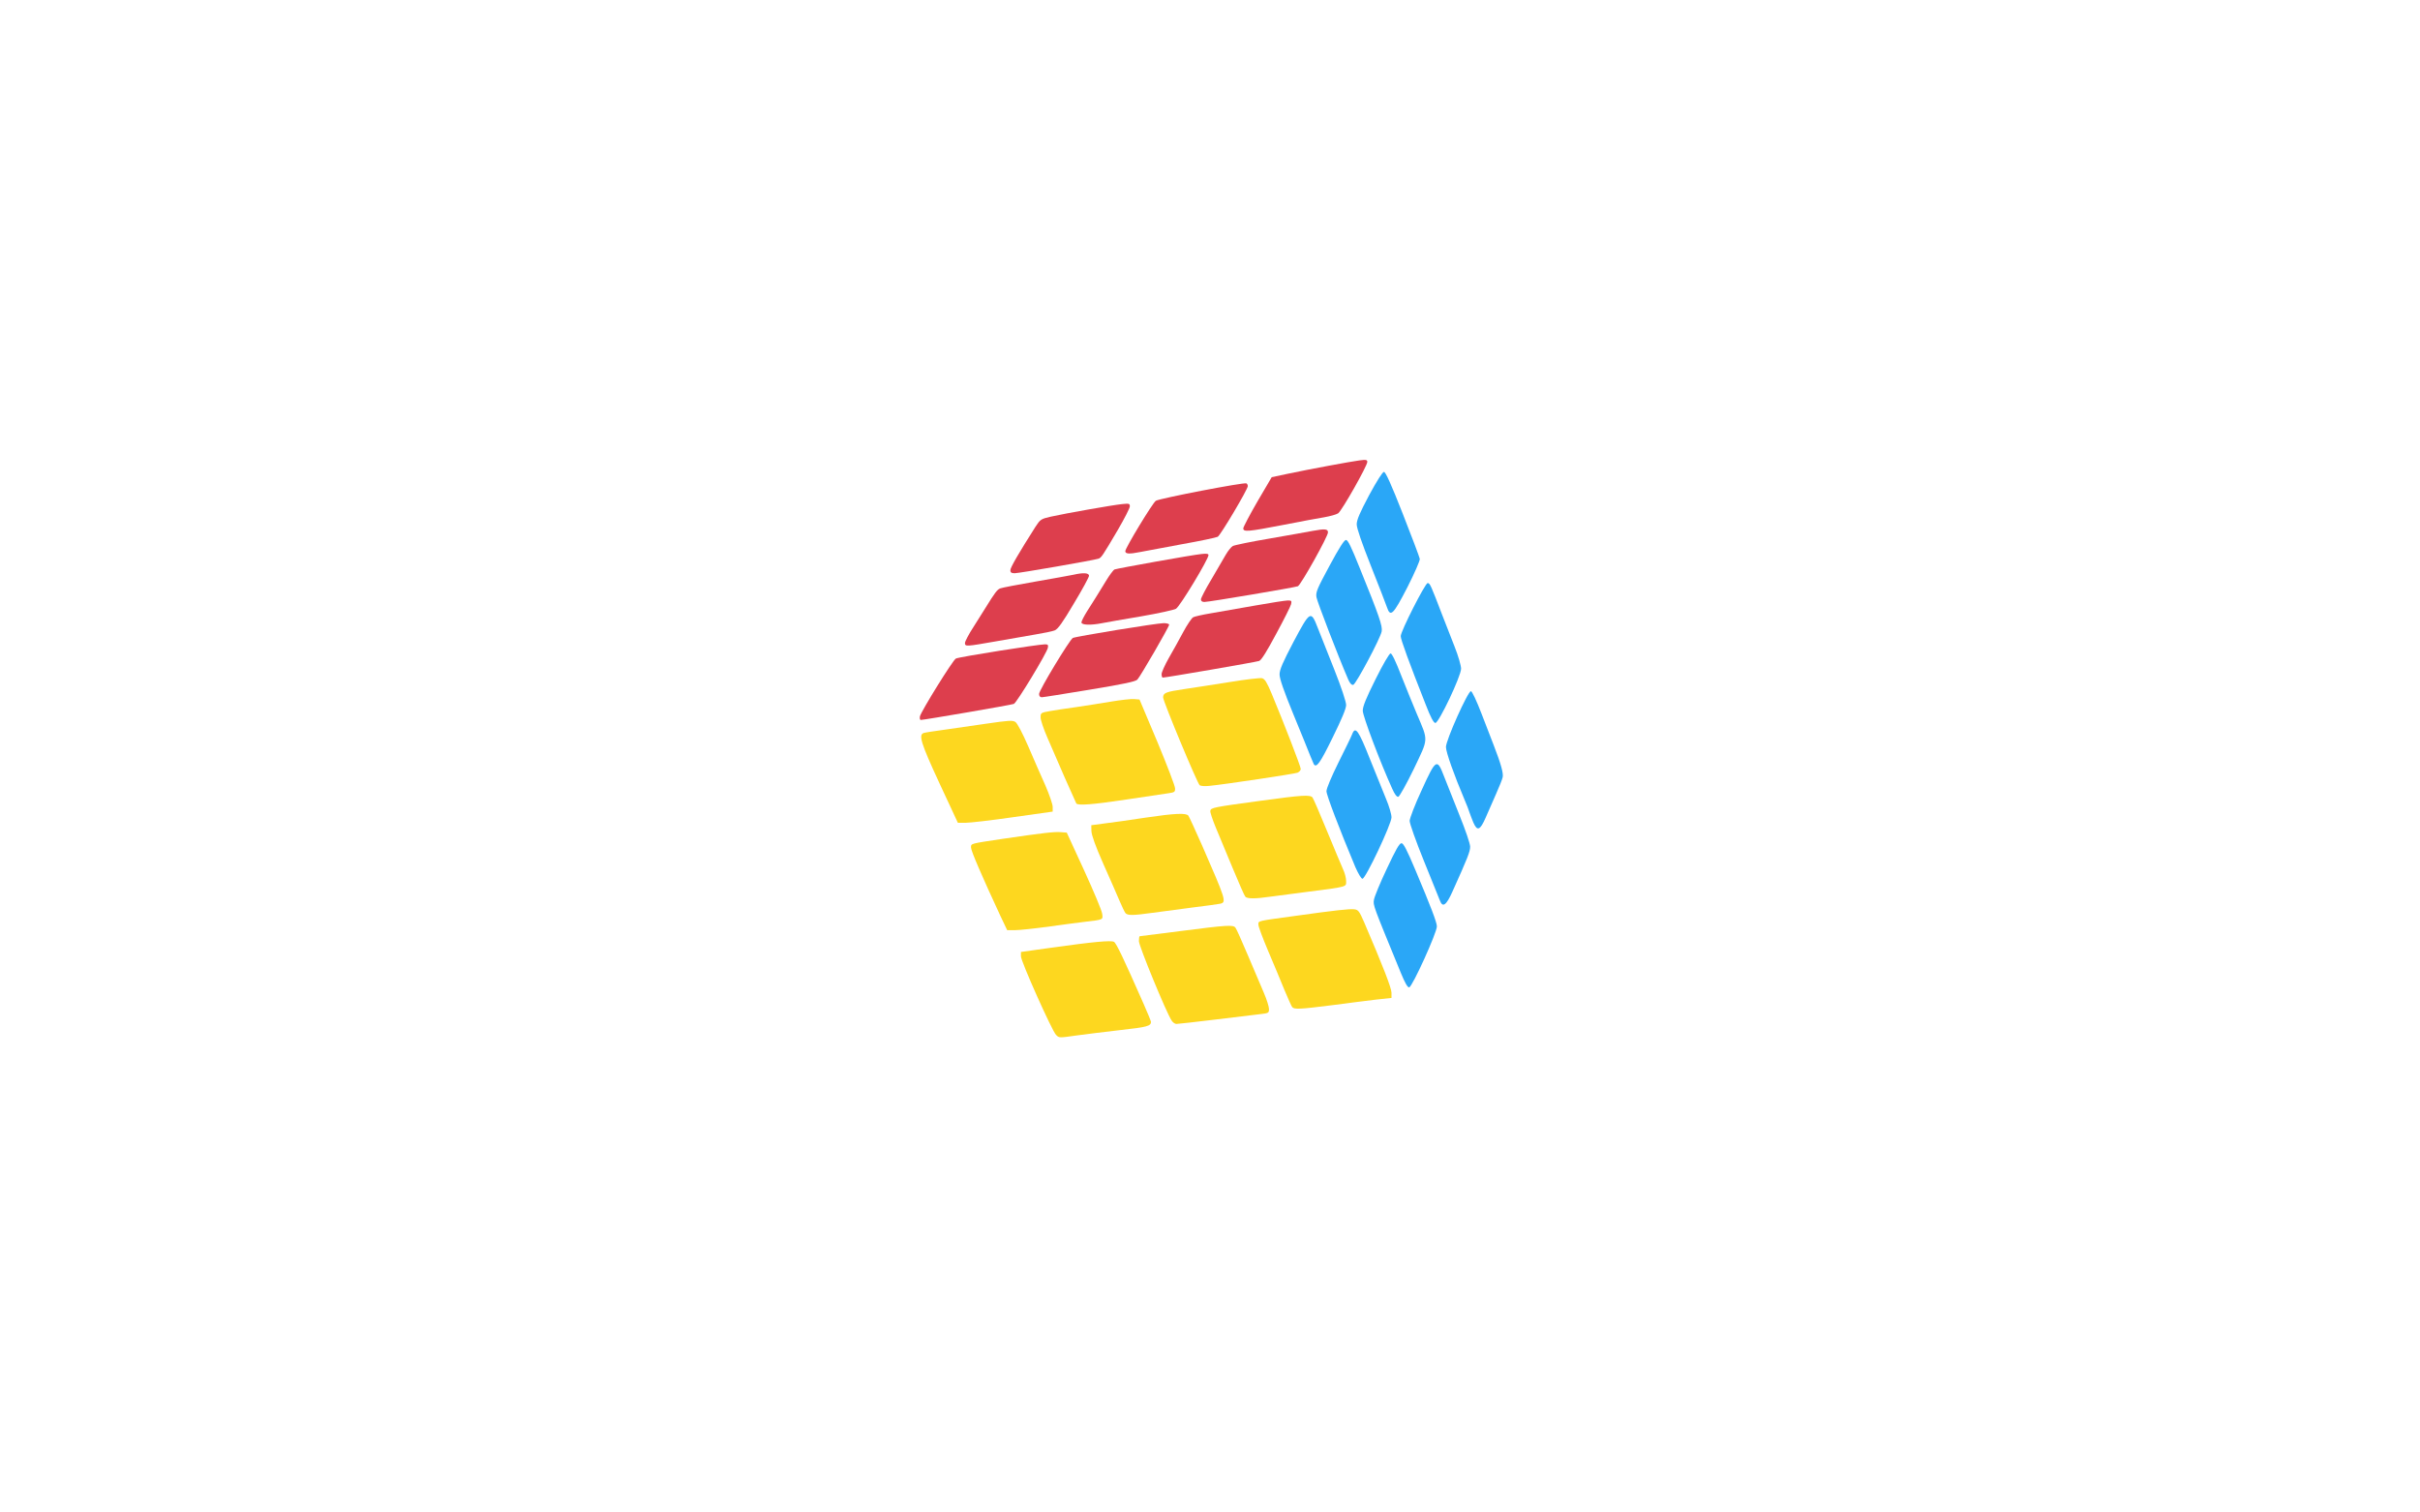 <!DOCTYPE svg PUBLIC "-//W3C//DTD SVG 20010904//EN" "http://www.w3.org/TR/2001/REC-SVG-20010904/DTD/svg10.dtd">
<svg version="1.0" xmlns="http://www.w3.org/2000/svg" width="1600px" height="1000px" viewBox="0 0 16000 10000" preserveAspectRatio="xMidYMid meet">
<g id="layer1" fill="#2aa7f7" stroke="none">
 <path d="M9262 6433 c-186 -453 -184 -447 -178 -484 3 -20 41 -113 85 -205 59 -126 83 -169 97 -169 13 0 35 42 91 175 105 249 143 349 143 375 0 42 -162 399 -183 403 -10 2 -27 -27 -55 -95z"/>
 <path d="M9520 5954 c-6 -14 -53 -131 -105 -260 -54 -133 -95 -249 -95 -267 1 -18 35 -108 79 -202 95 -209 102 -213 148 -93 18 46 64 161 102 257 40 99 71 189 71 209 0 32 -16 73 -118 299 -40 89 -64 106 -82 57z"/>
 <path d="M8961 5733 c-105 -251 -191 -476 -191 -502 0 -18 33 -96 80 -191 44 -88 85 -172 90 -186 21 -55 42 -26 116 161 40 99 88 219 108 267 20 47 36 102 36 122 0 44 -171 406 -192 406 -8 0 -28 -34 -47 -77z"/>
 <path d="M9741 5438 c-10 -24 -21 -54 -26 -68 -4 -14 -18 -50 -31 -80 -71 -168 -124 -317 -124 -351 0 -46 145 -369 165 -369 8 0 38 65 70 148 31 81 67 174 80 207 49 126 66 189 60 214 -3 14 -23 64 -44 111 -21 47 -52 117 -68 155 -37 85 -56 93 -82 33z"/>
 <path d="M9204 5213 c-80 -176 -194 -479 -194 -514 0 -29 22 -83 85 -209 49 -99 91 -170 99 -170 9 0 35 55 71 148 32 81 78 194 102 251 78 184 79 158 -20 366 -48 99 -94 181 -102 183 -10 2 -24 -16 -41 -55z"/>
 <path d="M8686 5052 c-2 -4 -13 -30 -24 -57 -11 -28 -60 -150 -111 -273 -63 -154 -91 -234 -91 -263 0 -31 20 -78 92 -215 110 -207 115 -210 160 -94 16 41 65 165 109 275 47 118 79 215 79 236 0 24 -28 91 -90 217 -82 168 -107 202 -124 174z"/>
 <path d="M9426 4658 c-110 -279 -166 -432 -165 -452 0 -33 162 -351 178 -351 15 0 21 14 96 210 21 55 58 149 82 210 24 60 43 126 43 146 0 49 -147 359 -170 359 -11 0 -31 -36 -64 -122z"/>
 <path d="M8914 4493 c-69 -160 -205 -514 -210 -544 -6 -33 4 -56 86 -208 64 -119 97 -171 109 -171 13 0 35 46 90 183 130 320 153 388 146 422 -9 47 -171 350 -188 353 -11 2 -22 -10 -33 -35z"/>
 <path d="M9170 4015 c-7 -20 -54 -143 -106 -273 -61 -154 -94 -250 -94 -275 0 -30 20 -76 82 -193 52 -96 89 -154 98 -154 11 0 48 82 125 278 60 152 110 286 112 297 2 11 -35 95 -82 188 -94 182 -112 200 -135 132z"/>
 </g>
<g id="layer2" fill="#dd3e4d" stroke="none">
 <path d="M6082 4737 c6 -31 219 -375 238 -383 27 -12 540 -93 589 -94 19 0 23 4 19 23 -7 35 -206 364 -225 371 -17 7 -594 106 -615 106 -6 0 -8 -10 -6 -23z"/>
 <path d="M6870 4588 c0 -25 201 -357 223 -370 19 -10 555 -98 601 -98 20 0 36 5 36 10 0 14 -189 340 -210 363 -12 13 -86 29 -316 67 -164 27 -307 50 -316 50 -12 0 -18 -8 -18 -22z"/>
 <path d="M7680 4457 c0 -13 22 -61 48 -107 27 -47 70 -124 96 -173 26 -48 55 -91 65 -96 9 -5 61 -17 116 -26 55 -9 186 -32 291 -51 106 -19 204 -34 219 -34 24 0 26 3 21 25 -3 13 -47 101 -98 195 -63 118 -98 174 -113 180 -19 7 -616 110 -637 110 -5 0 -8 -10 -8 -23z"/>
 <path d="M6380 4251 c0 -10 25 -58 57 -107 31 -49 66 -105 78 -124 65 -105 78 -122 99 -130 13 -5 118 -25 233 -45 114 -20 227 -40 250 -45 65 -15 103 -13 103 7 0 9 -45 92 -100 183 -75 127 -106 170 -127 178 -15 6 -73 18 -128 27 -55 9 -174 30 -264 46 -194 34 -201 35 -201 10z"/>
 <path d="M7150 4115 c0 -8 17 -41 37 -73 46 -72 69 -109 124 -199 24 -40 50 -75 58 -78 18 -7 512 -96 574 -102 34 -4 47 -2 47 7 0 27 -188 339 -215 355 -11 7 -114 30 -230 50 -115 19 -232 40 -258 45 -75 15 -137 13 -137 -5z"/>
 <path d="M7940 3963 c0 -9 31 -69 69 -132 37 -64 80 -137 95 -163 15 -26 36 -52 47 -58 11 -6 122 -29 247 -50 125 -22 251 -44 281 -50 81 -15 101 -13 101 10 0 27 -179 347 -199 356 -20 8 -587 104 -618 104 -15 0 -23 -6 -23 -17z"/>
 <path d="M6680 3770 c0 -18 56 -114 166 -287 32 -49 36 -52 101 -67 99 -22 409 -77 471 -83 47 -5 52 -4 52 15 0 11 -36 81 -79 155 -103 175 -110 185 -129 191 -35 11 -524 96 -553 96 -22 0 -29 -5 -29 -20z"/>
 <path d="M7440 3644 c0 -21 181 -320 202 -333 26 -16 585 -124 599 -115 5 3 9 11 9 18 0 21 -181 326 -199 335 -9 5 -117 28 -241 50 -124 23 -247 46 -273 51 -70 14 -97 13 -97 -6z"/>
 <path d="M8220 3493 c1 -10 43 -90 94 -178 l94 -160 103 -22 c157 -33 417 -81 477 -89 44 -6 52 -4 52 10 0 26 -170 326 -193 340 -12 8 -53 19 -92 26 -38 6 -162 29 -273 51 -233 45 -262 47 -262 22z"/>
 </g>
<g id="layer3" fill="#fdd71f" stroke="none">
 <path d="M6982 6842 c-27 -27 -232 -486 -232 -519 l0 -29 193 -27 c285 -40 402 -51 422 -40 16 9 64 111 196 410 27 61 49 115 49 120 -1 27 -28 34 -199 53 -101 12 -229 27 -285 35 -127 18 -123 18 -144 -3z"/>
 <path d="M7746 6747 c-35 -52 -216 -493 -216 -524 0 -18 2 -33 5 -33 2 0 127 -16 277 -35 301 -39 341 -41 356 -22 6 7 43 89 82 182 40 94 87 206 106 249 19 44 34 92 34 107 0 26 -3 28 -57 34 -32 4 -166 20 -298 36 -132 16 -248 29 -257 29 -10 0 -24 -10 -32 -23z"/>
 <path d="M8543 6658 c-5 -7 -28 -58 -51 -113 -22 -55 -70 -169 -106 -254 -36 -85 -66 -164 -66 -177 0 -27 -14 -23 240 -58 272 -38 363 -48 394 -44 26 3 33 12 64 83 127 296 182 438 182 469 l0 34 -102 11 c-57 7 -188 23 -291 37 -214 27 -251 29 -264 12z"/>
 <path d="M6613 6053 c-119 -256 -193 -427 -193 -449 0 -28 -9 -25 210 -58 259 -38 342 -48 384 -44 l39 3 115 250 c63 138 117 266 119 286 6 41 10 39 -117 54 -25 3 -127 16 -227 30 -100 14 -205 25 -233 25 l-51 0 -46 -97z"/>
 <path d="M7441 6037 c-6 -8 -24 -45 -40 -83 -16 -38 -64 -148 -107 -244 -51 -115 -77 -188 -78 -215 l-1 -39 90 -12 c50 -6 170 -23 268 -38 196 -29 270 -32 284 -13 5 6 47 98 93 202 155 355 160 370 118 380 -13 3 -95 14 -183 25 -88 12 -207 27 -264 35 -129 18 -165 19 -180 2z"/>
 <path d="M8233 5928 c-6 -7 -43 -92 -83 -188 -40 -96 -90 -217 -112 -269 -21 -51 -38 -101 -36 -110 4 -21 19 -24 328 -66 278 -38 332 -42 348 -22 5 6 49 107 96 222 48 116 95 229 106 253 11 23 20 58 20 76 0 41 15 37 -245 71 -104 13 -221 29 -260 34 -95 14 -151 14 -162 -1z"/>
 <path d="M6211 5178 c-123 -266 -140 -321 -103 -332 9 -3 67 -12 127 -20 61 -9 188 -27 284 -41 151 -22 177 -24 195 -11 12 8 47 74 85 162 35 82 86 198 113 258 26 60 48 124 48 141 l0 31 -262 37 c-145 21 -286 37 -314 37 l-51 0 -122 -262z"/>
 <path d="M7116 5312 c-2 -4 -37 -82 -77 -172 -39 -91 -91 -210 -115 -265 -24 -55 -44 -114 -44 -131 0 -31 1 -32 64 -43 35 -6 112 -18 172 -26 60 -9 163 -25 228 -36 66 -11 135 -19 155 -17 l35 3 118 280 c64 154 117 292 117 307 1 24 -3 27 -46 33 -27 4 -150 22 -275 41 -224 34 -322 41 -332 26z"/>
 <path d="M7932 5192 c-15 -10 -242 -555 -242 -581 0 -30 18 -37 140 -55 63 -9 200 -31 303 -47 103 -17 199 -28 211 -25 19 5 32 27 64 103 80 192 192 481 192 497 0 9 -10 20 -22 25 -22 8 -479 77 -583 87 -27 3 -56 1 -63 -4z"/>
 </g>

</svg>